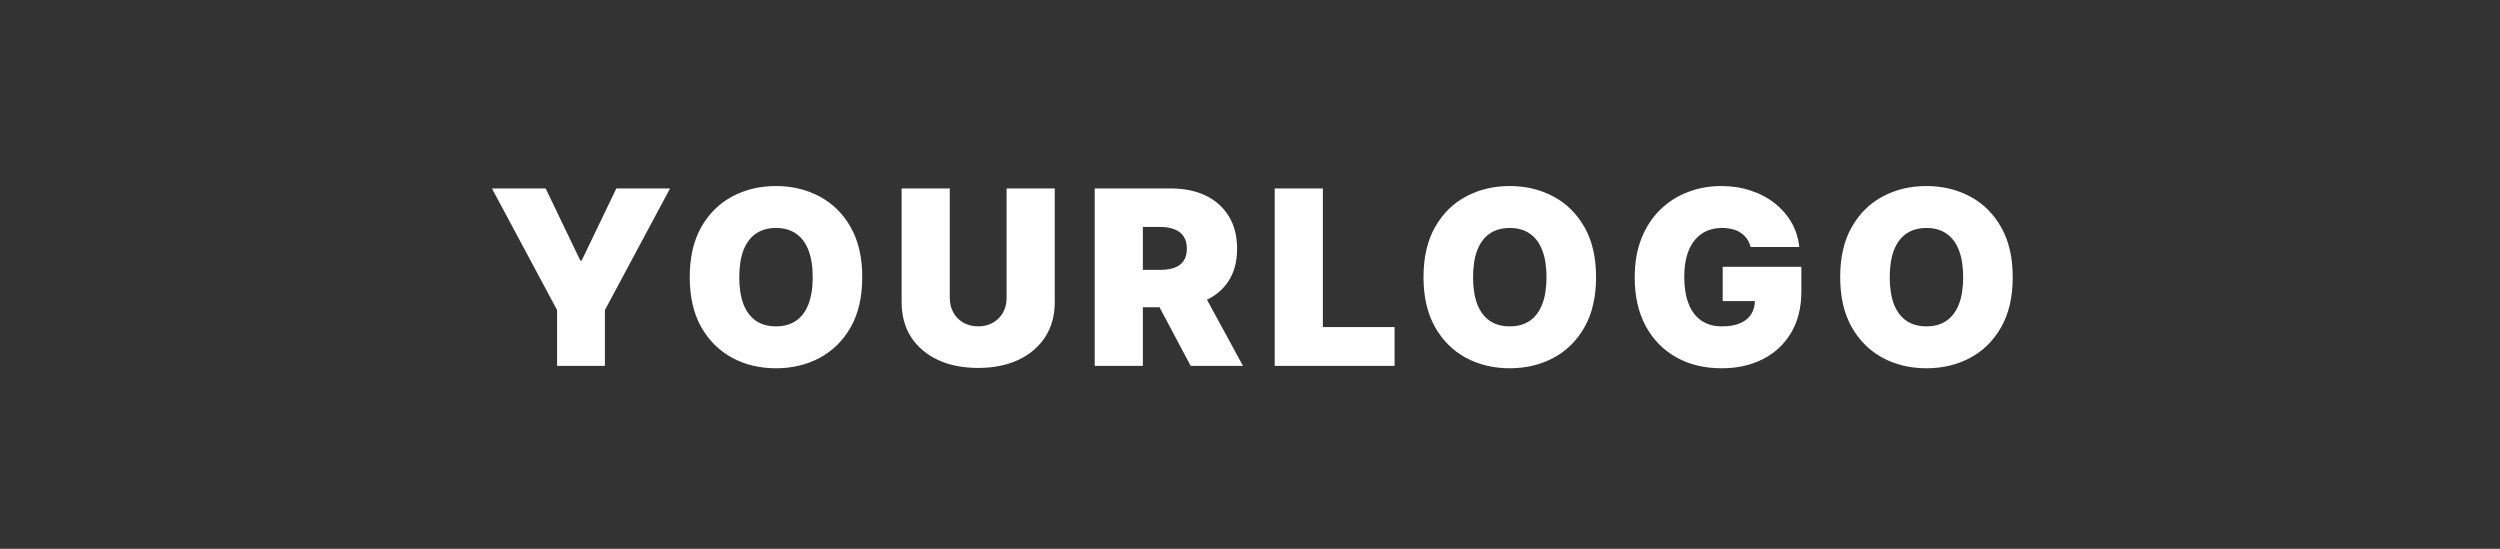 <svg width="123" height="27" viewBox="0 0 123 27" fill="none" xmlns="http://www.w3.org/2000/svg">
<rect x="0" y="0" width="123" height="27" fill="#333333" stroke="none"/>
<path d="M24.204 9.273H26.847L28.551 12.818H28.619L30.324 9.273H32.966L29.761 15.256V18H27.409V15.256L24.204 9.273ZM42.423 13.636C42.423 14.608 42.234 15.428 41.857 16.095C41.479 16.76 40.969 17.264 40.327 17.608C39.685 17.949 38.969 18.119 38.179 18.119C37.384 18.119 36.665 17.947 36.023 17.604C35.384 17.257 34.875 16.751 34.497 16.087C34.122 15.419 33.935 14.602 33.935 13.636C33.935 12.665 34.122 11.847 34.497 11.182C34.875 10.514 35.384 10.01 36.023 9.669C36.665 9.325 37.384 9.153 38.179 9.153C38.969 9.153 39.685 9.325 40.327 9.669C40.969 10.01 41.479 10.514 41.857 11.182C42.234 11.847 42.423 12.665 42.423 13.636ZM39.986 13.636C39.986 13.114 39.916 12.673 39.777 12.315C39.641 11.954 39.438 11.682 39.168 11.497C38.901 11.31 38.571 11.216 38.179 11.216C37.787 11.216 37.456 11.31 37.186 11.497C36.919 11.682 36.716 11.954 36.577 12.315C36.441 12.673 36.372 13.114 36.372 13.636C36.372 14.159 36.441 14.601 36.577 14.962C36.716 15.32 36.919 15.592 37.186 15.78C37.456 15.964 37.787 16.057 38.179 16.057C38.571 16.057 38.901 15.964 39.168 15.78C39.438 15.592 39.641 15.32 39.777 14.962C39.916 14.601 39.986 14.159 39.986 13.636ZM49.525 9.273H51.894V14.864C51.894 15.528 51.735 16.104 51.416 16.59C51.101 17.072 50.661 17.446 50.096 17.71C49.53 17.972 48.874 18.102 48.127 18.102C47.374 18.102 46.715 17.972 46.15 17.71C45.584 17.446 45.144 17.072 44.828 16.59C44.516 16.104 44.36 15.528 44.36 14.864V9.273H46.729V14.659C46.729 14.929 46.789 15.171 46.908 15.383C47.027 15.594 47.192 15.758 47.402 15.878C47.615 15.997 47.857 16.057 48.127 16.057C48.4 16.057 48.641 15.997 48.851 15.878C49.061 15.758 49.226 15.594 49.346 15.383C49.465 15.171 49.525 14.929 49.525 14.659V9.273ZM53.86 18V9.273H57.627C58.275 9.273 58.841 9.391 59.327 9.626C59.813 9.862 60.191 10.202 60.461 10.645C60.731 11.088 60.865 11.619 60.865 12.239C60.865 12.864 60.726 13.391 60.448 13.82C60.172 14.249 59.785 14.572 59.285 14.791C58.787 15.01 58.206 15.119 57.542 15.119H55.292V13.278H57.064C57.343 13.278 57.58 13.244 57.776 13.176C57.975 13.105 58.127 12.993 58.232 12.839C58.34 12.686 58.394 12.486 58.394 12.239C58.394 11.989 58.34 11.786 58.232 11.629C58.127 11.47 57.975 11.354 57.776 11.28C57.58 11.203 57.343 11.165 57.064 11.165H56.229V18H53.86ZM58.974 13.994L61.155 18H58.581L56.451 13.994H58.974ZM62.715 18V9.273H65.085V16.091H68.613V18H62.715ZM78.526 13.636C78.526 14.608 78.337 15.428 77.959 16.095C77.581 16.76 77.071 17.264 76.429 17.608C75.787 17.949 75.071 18.119 74.281 18.119C73.486 18.119 72.767 17.947 72.125 17.604C71.486 17.257 70.977 16.751 70.6 16.087C70.225 15.419 70.037 14.602 70.037 13.636C70.037 12.665 70.225 11.847 70.6 11.182C70.977 10.514 71.486 10.01 72.125 9.669C72.767 9.325 73.486 9.153 74.281 9.153C75.071 9.153 75.787 9.325 76.429 9.669C77.071 10.01 77.581 10.514 77.959 11.182C78.337 11.847 78.526 12.665 78.526 13.636ZM76.088 13.636C76.088 13.114 76.019 12.673 75.879 12.315C75.743 11.954 75.54 11.682 75.27 11.497C75.003 11.31 74.673 11.216 74.281 11.216C73.889 11.216 73.558 11.31 73.288 11.497C73.021 11.682 72.818 11.954 72.679 12.315C72.543 12.673 72.475 13.114 72.475 13.636C72.475 14.159 72.543 14.601 72.679 14.962C72.818 15.32 73.021 15.592 73.288 15.78C73.558 15.964 73.889 16.057 74.281 16.057C74.673 16.057 75.003 15.964 75.27 15.78C75.54 15.592 75.743 15.32 75.879 14.962C76.019 14.601 76.088 14.159 76.088 13.636ZM86.129 12.153C86.093 12.003 86.034 11.871 85.955 11.757C85.875 11.641 85.776 11.543 85.656 11.463C85.54 11.381 85.404 11.32 85.247 11.28C85.094 11.237 84.925 11.216 84.74 11.216C84.343 11.216 84.003 11.311 83.722 11.501C83.443 11.692 83.23 11.966 83.083 12.324C82.938 12.682 82.865 13.114 82.865 13.619C82.865 14.131 82.935 14.568 83.074 14.932C83.213 15.296 83.421 15.574 83.696 15.767C83.972 15.96 84.314 16.057 84.723 16.057C85.084 16.057 85.384 16.004 85.622 15.899C85.864 15.794 86.044 15.645 86.164 15.452C86.283 15.258 86.343 15.031 86.343 14.77L86.752 14.812H84.757V13.125H88.627V14.335C88.627 15.131 88.458 15.811 88.12 16.376C87.784 16.939 87.321 17.371 86.73 17.672C86.142 17.97 85.468 18.119 84.706 18.119C83.857 18.119 83.111 17.939 82.469 17.578C81.827 17.217 81.326 16.703 80.965 16.035C80.607 15.368 80.428 14.574 80.428 13.653C80.428 12.932 80.537 12.293 80.756 11.736C80.978 11.179 81.284 10.709 81.676 10.325C82.068 9.939 82.522 9.648 83.036 9.452C83.55 9.253 84.101 9.153 84.689 9.153C85.206 9.153 85.686 9.227 86.129 9.375C86.576 9.52 86.969 9.727 87.31 9.997C87.654 10.264 87.931 10.581 88.141 10.947C88.351 11.314 88.479 11.716 88.524 12.153H86.129ZM99.026 13.636C99.026 14.608 98.837 15.428 98.459 16.095C98.081 16.76 97.571 17.264 96.929 17.608C96.287 17.949 95.571 18.119 94.782 18.119C93.986 18.119 93.267 17.947 92.625 17.604C91.986 17.257 91.478 16.751 91.1 16.087C90.725 15.419 90.537 14.602 90.537 13.636C90.537 12.665 90.725 11.847 91.1 11.182C91.478 10.514 91.986 10.01 92.625 9.669C93.267 9.325 93.986 9.153 94.782 9.153C95.571 9.153 96.287 9.325 96.929 9.669C97.571 10.01 98.081 10.514 98.459 11.182C98.837 11.847 99.026 12.665 99.026 13.636ZM96.588 13.636C96.588 13.114 96.519 12.673 96.38 12.315C96.243 11.954 96.04 11.682 95.77 11.497C95.503 11.31 95.174 11.216 94.782 11.216C94.39 11.216 94.059 11.31 93.789 11.497C93.522 11.682 93.319 11.954 93.179 12.315C93.043 12.673 92.975 13.114 92.975 13.636C92.975 14.159 93.043 14.601 93.179 14.962C93.319 15.32 93.522 15.592 93.789 15.78C94.059 15.964 94.39 16.057 94.782 16.057C95.174 16.057 95.503 15.964 95.77 15.78C96.04 15.592 96.243 15.32 96.38 14.962C96.519 14.601 96.588 14.159 96.588 13.636Z" fill="white"/>
</svg>
